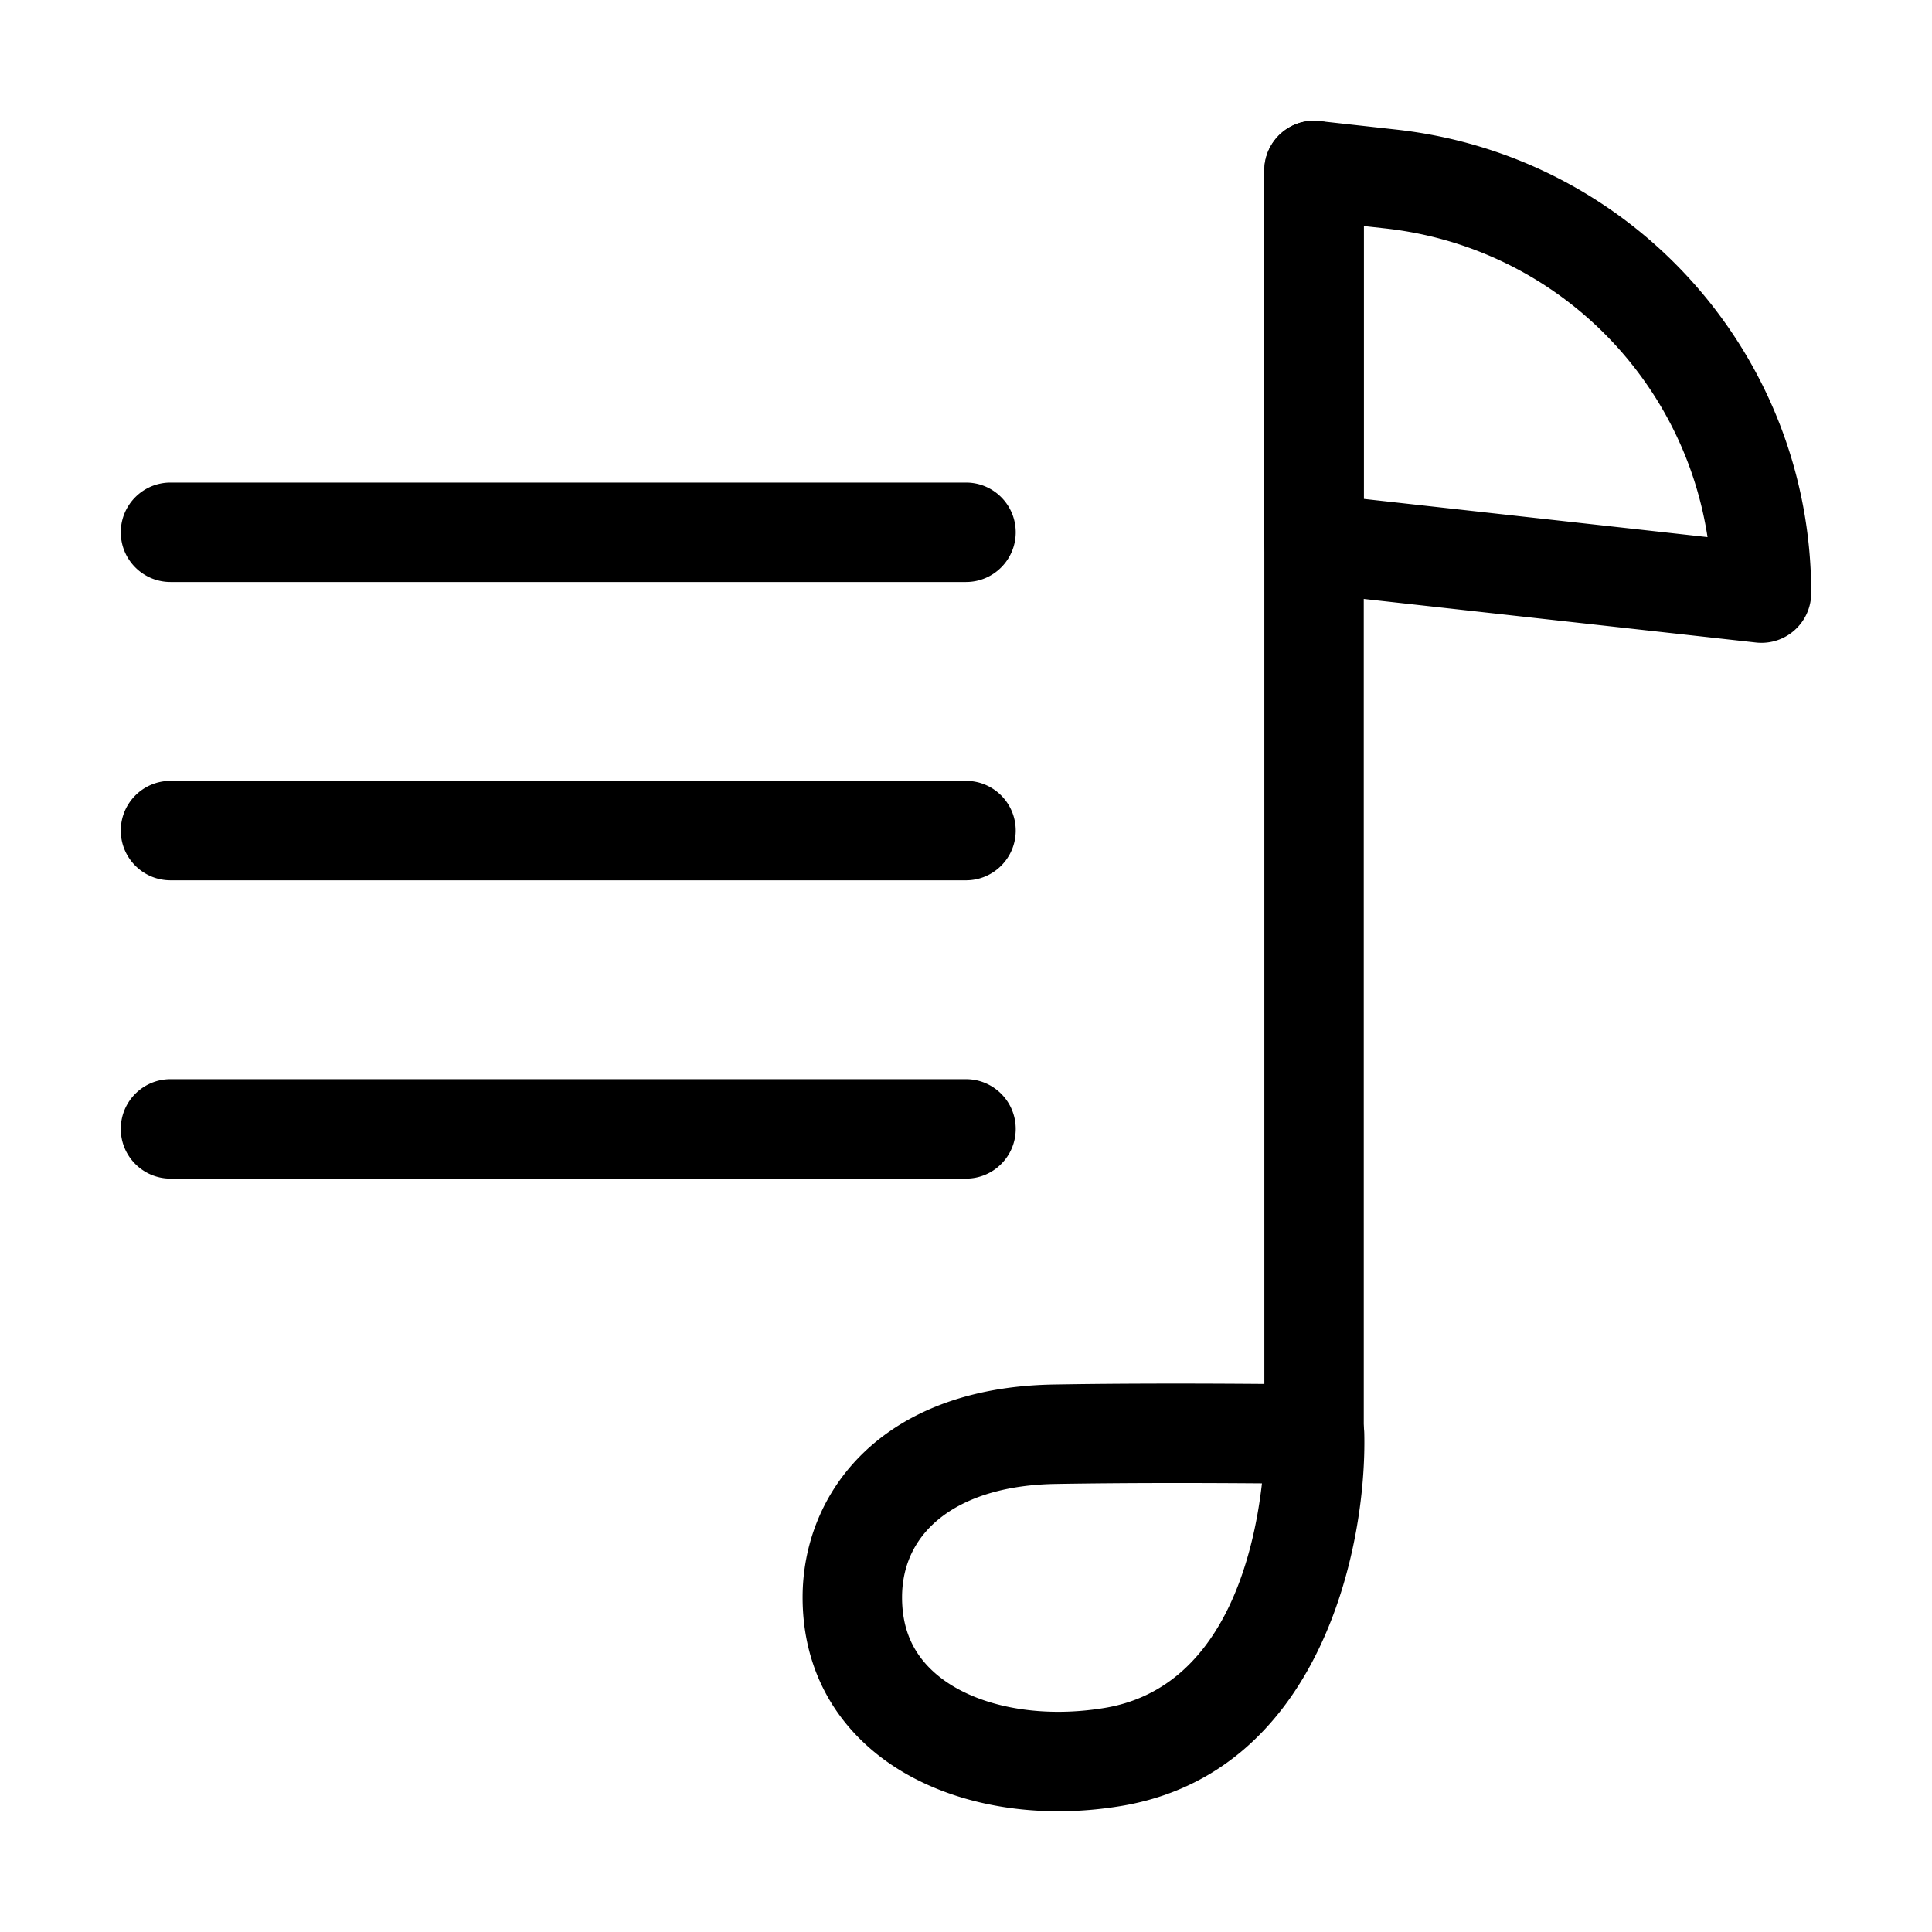 <?xml version="1.0" standalone="no"?><!DOCTYPE svg PUBLIC "-//W3C//DTD SVG 1.1//EN" "http://www.w3.org/Graphics/SVG/1.1/DTD/svg11.dtd"><svg t="1624811979159" class="icon" viewBox="0 0 1024 1024" version="1.1" xmlns="http://www.w3.org/2000/svg" p-id="19354" xmlns:xlink="http://www.w3.org/1999/xlink" width="200" height="200"><defs><style type="text/css"></style></defs><path d="M696.48 786.52h-0.01s0.01 0 0 0c-14.45 0-26.17-11.63-26.34-26.06v-0.08-0.03-0.03-0.04-0.04-0.01-0.04-0.04l-0.01-669.81c0-14.55 11.8-26.35 26.35-26.35s26.35 11.8 26.35 26.35h0.01l-0.01 334.9 0.01 334.91c0 14.57-11.8 26.37-26.35 26.37z"  p-id="19355"></path><path d="M933.63 340.71c-0.97 0-1.94-0.05-2.91-0.16L693.56 314.2c-13.34-1.49-23.44-12.76-23.44-26.19V90.36c0-7.5 3.19-14.64 8.78-19.64 5.6-5 13.03-7.41 20.48-6.56l40.72 4.52c125.35 13.94 219.88 119.54 219.88 245.66 0 7.5-3.19 14.64-8.78 19.64a26.28 26.28 0 0 1-17.57 6.73z m-210.8-76.29l182.2 20.25c-13.11-85.68-82.14-153.74-170.74-163.59l-11.46-1.27v144.61zM560.92 960c-38.5 0-73.94-11.37-98.69-32.4-24.1-20.46-36.83-48.46-36.83-80.97 0.01-54.99 41.15-111.2 133.01-112.81 65.2-1.11 138.01 0 138.75 0 14.14 0.22 25.59 11.58 25.93 25.72 1.47 60.81-23.66 180.39-129.19 197.73-11.12 1.83-22.17 2.73-32.98 2.73z m62.63-173.98c-20.29 0-42.68 0.13-64.22 0.5-50.08 0.86-81.21 23.91-81.22 60.12 0 17.02 5.96 30.37 18.23 40.79 19.76 16.79 53.89 23.64 89.02 17.83 62.57-10.28 79.13-80.38 83.5-119.05-12.39-0.1-28.1-0.19-45.31-0.19zM512 308.47H90.37c-14.55 0-26.35-11.8-26.35-26.35s11.8-26.35 26.35-26.35H512c14.55 0 26.35 11.8 26.35 26.35s-11.8 26.35-26.35 26.35zM512 466.58H90.37c-14.55 0-26.35-11.8-26.35-26.35s11.8-26.35 26.35-26.35H512c14.55 0 26.35 11.8 26.35 26.35s-11.8 26.35-26.35 26.35zM512 624.69H90.37c-14.55 0-26.35-11.8-26.35-26.35s11.8-26.35 26.35-26.35H512c14.55 0 26.35 11.8 26.35 26.35s-11.8 26.35-26.35 26.35z"  p-id="19356"></path></svg>